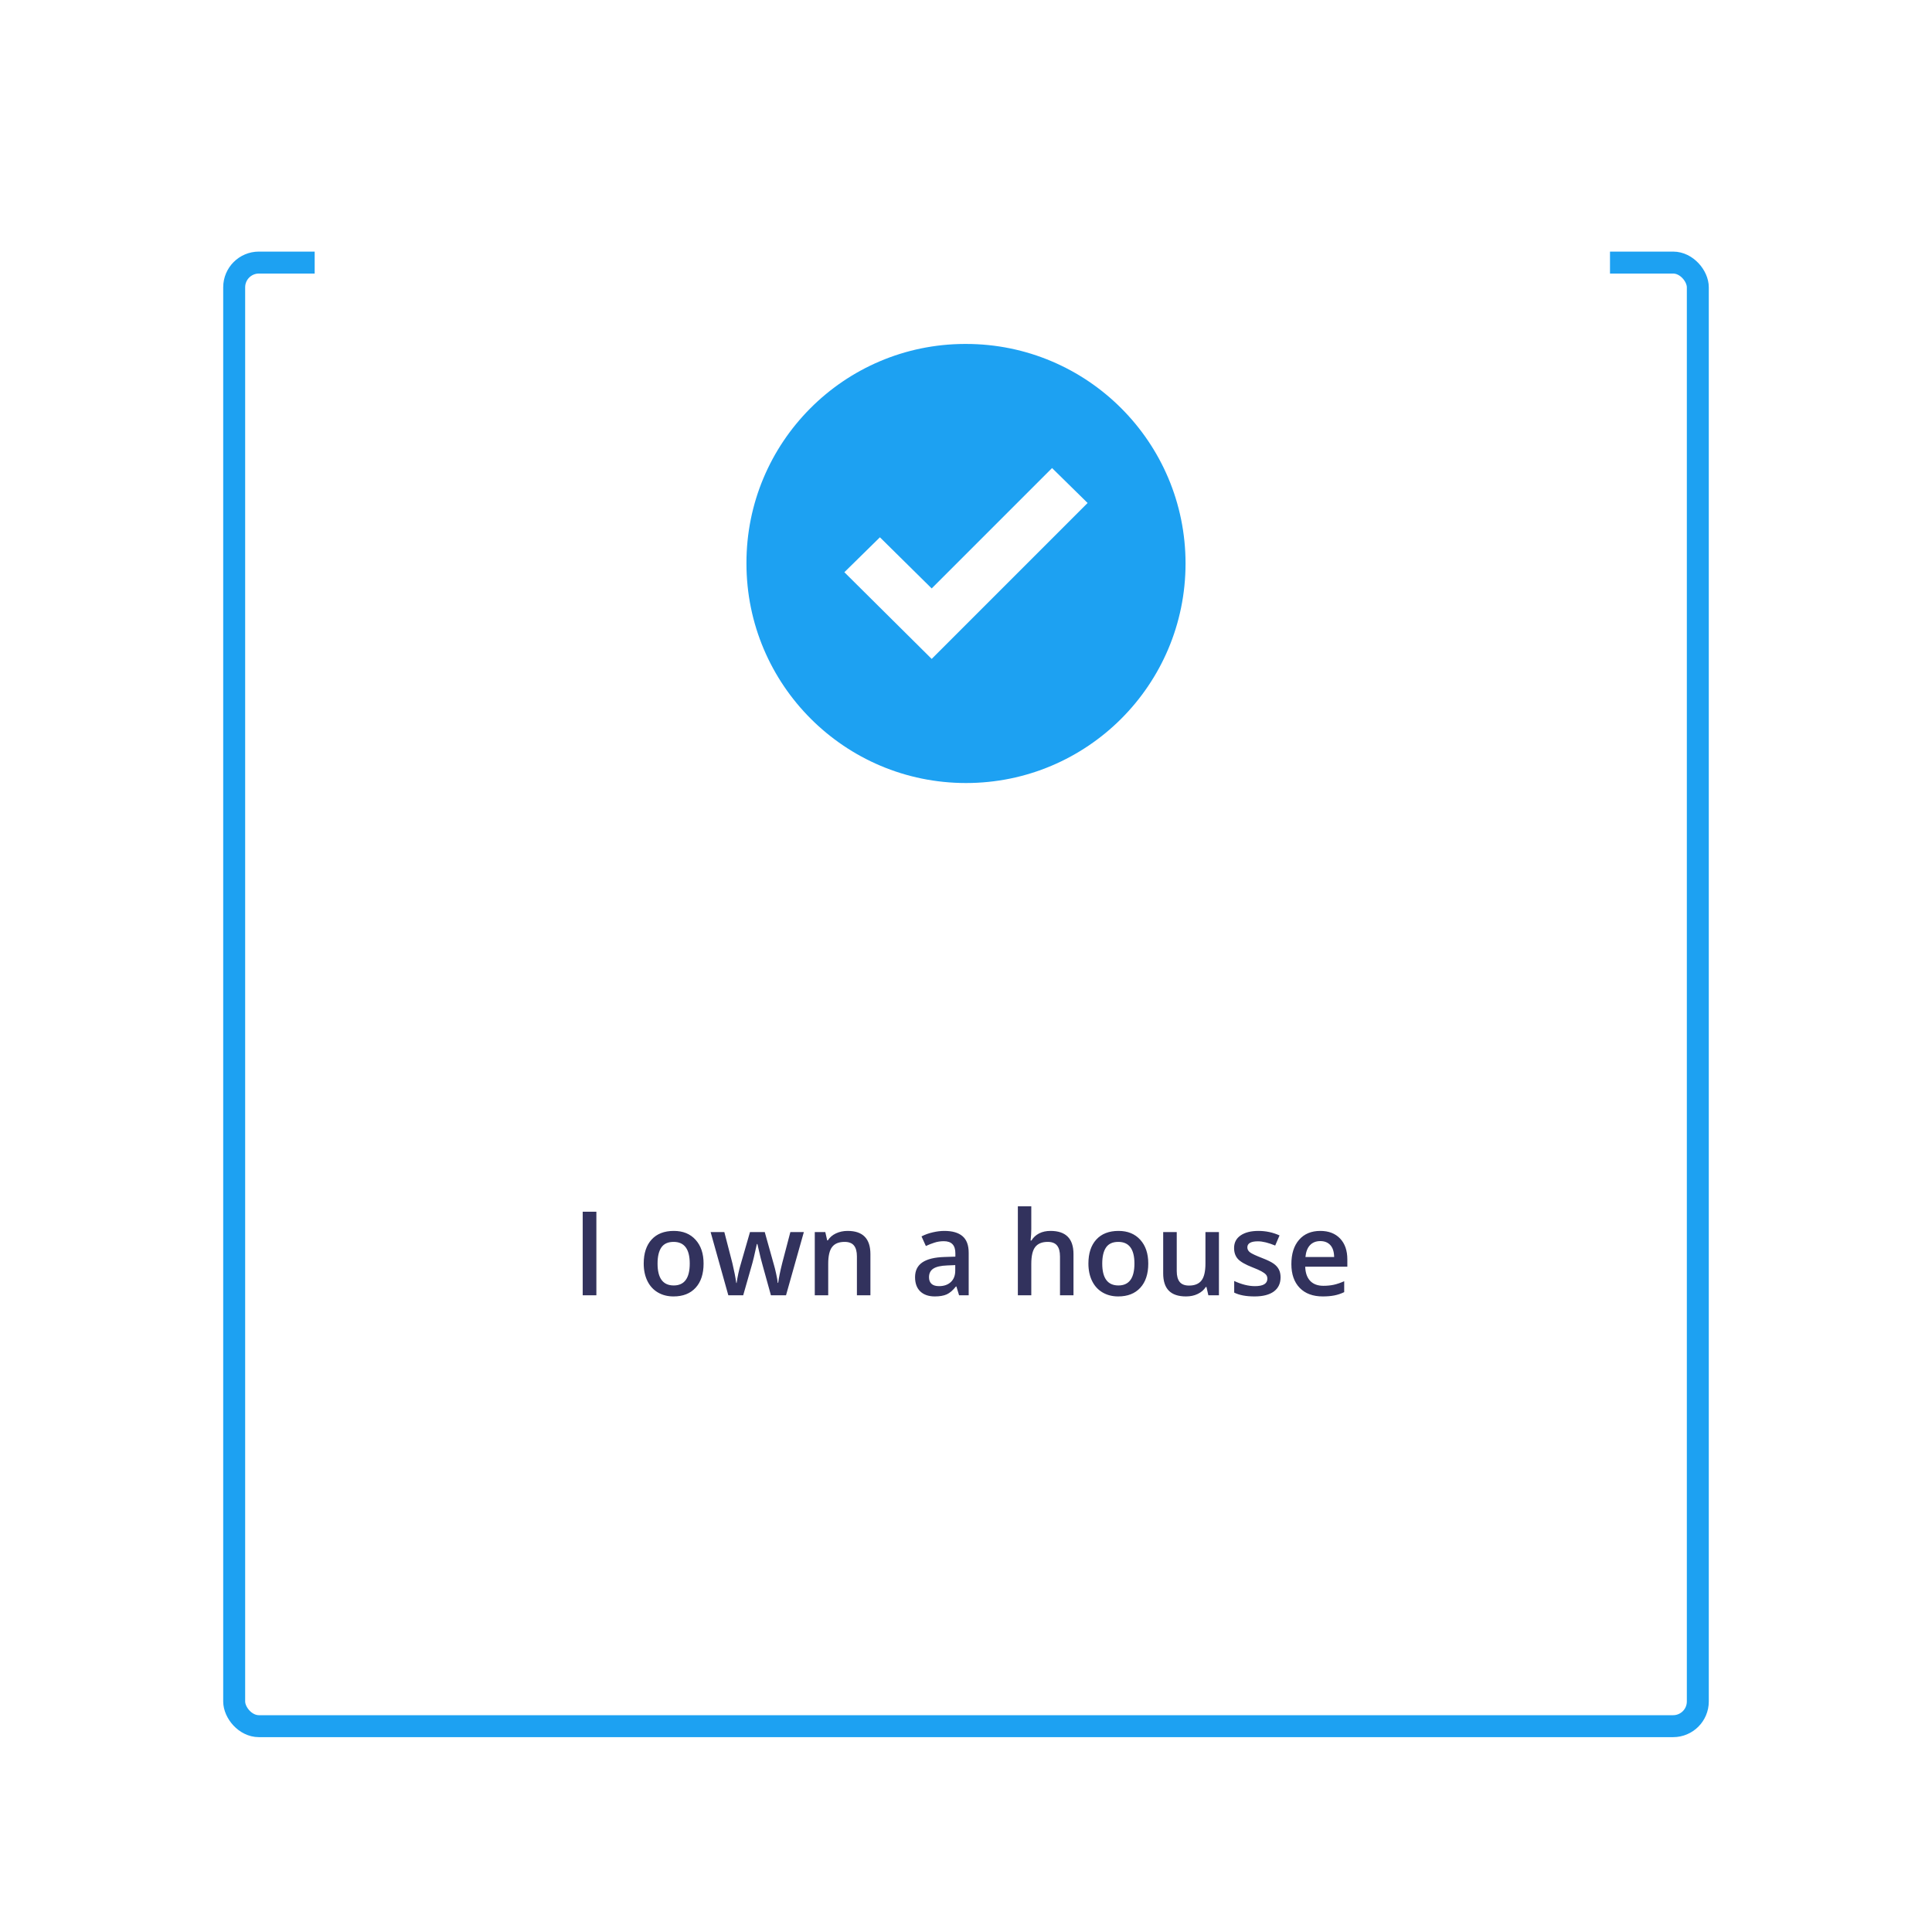 <svg width="264" height="263" viewBox="0 0 264 263" fill="none" xmlns="http://www.w3.org/2000/svg">
<g filter="url(#filter0_dd)">
<rect x="32" y="19" width="200" height="200" rx="3.376" fill="white"/>
<rect x="32" y="19" width="200" height="200" rx="3.376" stroke="#1DA1F2" stroke-width="3"/>
</g>
<path d="M79.625 177V165.578H81.492V177H79.625ZM96.141 172.664C96.141 174.076 95.779 175.177 95.055 175.969C94.331 176.76 93.323 177.156 92.031 177.156C91.224 177.156 90.51 176.974 89.891 176.609C89.271 176.245 88.794 175.721 88.461 175.039C88.128 174.357 87.961 173.565 87.961 172.664C87.961 171.263 88.32 170.169 89.039 169.383C89.758 168.596 90.771 168.203 92.078 168.203C93.328 168.203 94.318 168.607 95.047 169.414C95.776 170.216 96.141 171.299 96.141 172.664ZM89.852 172.664C89.852 174.659 90.588 175.656 92.062 175.656C93.521 175.656 94.25 174.659 94.25 172.664C94.25 170.69 93.516 169.703 92.047 169.703C91.276 169.703 90.716 169.958 90.367 170.469C90.023 170.979 89.852 171.711 89.852 172.664ZM105.344 177L104.227 172.969C104.091 172.542 103.846 171.549 103.492 169.992H103.422C103.12 171.398 102.88 172.396 102.703 172.984L101.555 177H99.523L97.102 168.359H98.977L100.078 172.617C100.328 173.669 100.505 174.57 100.609 175.32H100.656C100.708 174.94 100.786 174.505 100.891 174.016C101 173.521 101.094 173.151 101.172 172.906L102.484 168.359H104.5L105.773 172.906C105.852 173.161 105.948 173.552 106.062 174.078C106.182 174.604 106.253 175.013 106.273 175.305H106.336C106.414 174.664 106.596 173.768 106.883 172.617L108 168.359H109.844L107.406 177H105.344ZM118.938 177H117.094V171.688C117.094 171.021 116.958 170.523 116.688 170.195C116.422 169.867 115.997 169.703 115.414 169.703C114.638 169.703 114.07 169.932 113.711 170.391C113.352 170.849 113.172 171.617 113.172 172.695V177H111.336V168.359H112.773L113.031 169.492H113.125C113.385 169.081 113.755 168.763 114.234 168.539C114.714 168.315 115.245 168.203 115.828 168.203C117.901 168.203 118.938 169.258 118.938 171.367V177ZM131.055 177L130.688 175.797H130.625C130.208 176.323 129.789 176.682 129.367 176.875C128.945 177.062 128.404 177.156 127.742 177.156C126.893 177.156 126.229 176.927 125.75 176.469C125.276 176.01 125.039 175.362 125.039 174.523C125.039 173.633 125.37 172.961 126.031 172.508C126.693 172.055 127.701 171.807 129.055 171.766L130.547 171.719V171.258C130.547 170.706 130.417 170.294 130.156 170.023C129.901 169.747 129.503 169.609 128.961 169.609C128.518 169.609 128.094 169.674 127.688 169.805C127.281 169.935 126.891 170.089 126.516 170.266L125.922 168.953C126.391 168.708 126.904 168.523 127.461 168.398C128.018 168.268 128.544 168.203 129.039 168.203C130.138 168.203 130.966 168.443 131.523 168.922C132.086 169.401 132.367 170.154 132.367 171.18V177H131.055ZM128.32 175.75C128.987 175.75 129.521 175.565 129.922 175.195C130.328 174.82 130.531 174.297 130.531 173.625V172.875L129.422 172.922C128.557 172.953 127.927 173.099 127.531 173.359C127.141 173.615 126.945 174.008 126.945 174.539C126.945 174.924 127.06 175.224 127.289 175.438C127.518 175.646 127.862 175.75 128.32 175.75ZM146.688 177H144.844V171.688C144.844 171.021 144.708 170.523 144.438 170.195C144.172 169.867 143.747 169.703 143.164 169.703C142.393 169.703 141.826 169.935 141.461 170.398C141.102 170.857 140.922 171.628 140.922 172.711V177H139.086V164.844H140.922V167.93C140.922 168.424 140.891 168.953 140.828 169.516H140.945C141.195 169.099 141.542 168.776 141.984 168.547C142.432 168.318 142.953 168.203 143.547 168.203C145.641 168.203 146.688 169.258 146.688 171.367V177ZM156.906 172.664C156.906 174.076 156.544 175.177 155.82 175.969C155.096 176.76 154.089 177.156 152.797 177.156C151.99 177.156 151.276 176.974 150.656 176.609C150.036 176.245 149.56 175.721 149.227 175.039C148.893 174.357 148.727 173.565 148.727 172.664C148.727 171.263 149.086 170.169 149.805 169.383C150.523 168.596 151.536 168.203 152.844 168.203C154.094 168.203 155.083 168.607 155.812 169.414C156.542 170.216 156.906 171.299 156.906 172.664ZM150.617 172.664C150.617 174.659 151.354 175.656 152.828 175.656C154.286 175.656 155.016 174.659 155.016 172.664C155.016 170.69 154.281 169.703 152.812 169.703C152.042 169.703 151.482 169.958 151.133 170.469C150.789 170.979 150.617 171.711 150.617 172.664ZM165.117 177L164.859 175.867H164.766C164.51 176.268 164.146 176.583 163.672 176.812C163.203 177.042 162.667 177.156 162.062 177.156C161.016 177.156 160.234 176.896 159.719 176.375C159.203 175.854 158.945 175.065 158.945 174.008V168.359H160.797V173.688C160.797 174.349 160.932 174.846 161.203 175.18C161.474 175.508 161.898 175.672 162.477 175.672C163.247 175.672 163.812 175.443 164.172 174.984C164.536 174.521 164.719 173.747 164.719 172.664V168.359H166.562V177H165.117ZM174.984 174.539C174.984 175.383 174.677 176.031 174.062 176.484C173.448 176.932 172.568 177.156 171.422 177.156C170.271 177.156 169.346 176.982 168.648 176.633V175.047C169.664 175.516 170.609 175.75 171.484 175.75C172.615 175.75 173.18 175.409 173.18 174.727C173.18 174.508 173.117 174.326 172.992 174.18C172.867 174.034 172.661 173.883 172.375 173.727C172.089 173.57 171.69 173.393 171.18 173.195C170.185 172.81 169.51 172.424 169.156 172.039C168.807 171.654 168.633 171.154 168.633 170.539C168.633 169.799 168.93 169.227 169.523 168.82C170.122 168.409 170.935 168.203 171.961 168.203C172.977 168.203 173.938 168.409 174.844 168.82L174.25 170.203C173.318 169.818 172.534 169.625 171.898 169.625C170.93 169.625 170.445 169.901 170.445 170.453C170.445 170.724 170.57 170.953 170.82 171.141C171.076 171.328 171.628 171.586 172.477 171.914C173.19 172.19 173.708 172.443 174.031 172.672C174.354 172.901 174.594 173.167 174.75 173.469C174.906 173.766 174.984 174.122 174.984 174.539ZM180.75 177.156C179.406 177.156 178.354 176.766 177.594 175.984C176.839 175.198 176.461 174.117 176.461 172.742C176.461 171.331 176.812 170.221 177.516 169.414C178.219 168.607 179.185 168.203 180.414 168.203C181.555 168.203 182.456 168.549 183.117 169.242C183.779 169.935 184.109 170.888 184.109 172.102V173.094H178.352C178.378 173.932 178.604 174.578 179.031 175.031C179.458 175.479 180.06 175.703 180.836 175.703C181.346 175.703 181.82 175.656 182.258 175.562C182.701 175.464 183.174 175.302 183.68 175.078V176.57C183.232 176.784 182.779 176.935 182.32 177.023C181.862 177.112 181.339 177.156 180.75 177.156ZM180.414 169.594C179.831 169.594 179.362 169.779 179.008 170.148C178.659 170.518 178.451 171.057 178.383 171.766H182.305C182.294 171.052 182.122 170.513 181.789 170.148C181.456 169.779 180.997 169.594 180.414 169.594Z" fill="#32325D"/>
<rect x="43" y="30" width="177" height="94" fill="white"/>
<g clip-path="url(#clip0)">
<path d="M132 47C148.568 47 162 60.432 162 77C162 93.569 148.568 107 132 107C115.432 107 102 93.569 102 77C101.953 60.479 115.308 47.047 131.829 47C131.886 47 131.943 47 132 47Z" fill="#1DA1F2"/>
<path d="M148.617 68.733L127.311 90.04L115.379 78.193L120.237 73.421L127.311 80.409L143.76 63.96L148.617 68.733Z" fill="white"/>
</g>
<defs>
<filter id="filter0_dd" x="0.96" y="0.62" width="262.08" height="262.08" filterUnits="userSpaceOnUse" color-interpolation-filters="sRGB">
<feFlood flood-opacity="0" result="BackgroundImageFix"/>
<feColorMatrix in="SourceAlpha" type="matrix" values="0 0 0 0 0 0 0 0 0 0 0 0 0 0 0 0 0 0 127 0"/>
<feOffset dy="4.22"/>
<feGaussianBlur stdDeviation="6.33"/>
<feColorMatrix type="matrix" values="0 0 0 0 0 0 0 0 0 0 0 0 0 0 0 0 0 0 0.07 0"/>
<feBlend mode="normal" in2="BackgroundImageFix" result="effect1_dropShadow"/>
<feColorMatrix in="SourceAlpha" type="matrix" values="0 0 0 0 0 0 0 0 0 0 0 0 0 0 0 0 0 0 127 0"/>
<feOffset dy="12.66"/>
<feGaussianBlur stdDeviation="14.77"/>
<feColorMatrix type="matrix" values="0 0 0 0 0.196 0 0 0 0 0.196 0 0 0 0 0.365 0 0 0 0.1 0"/>
<feBlend mode="normal" in2="effect1_dropShadow" result="effect2_dropShadow"/>
<feBlend mode="normal" in="SourceGraphic" in2="effect2_dropShadow" result="shape"/>
</filter>
<clipPath id="clip0">
<rect width="60" height="60" fill="white" transform="translate(102 47)"/>
</clipPath>
</defs>
</svg>
